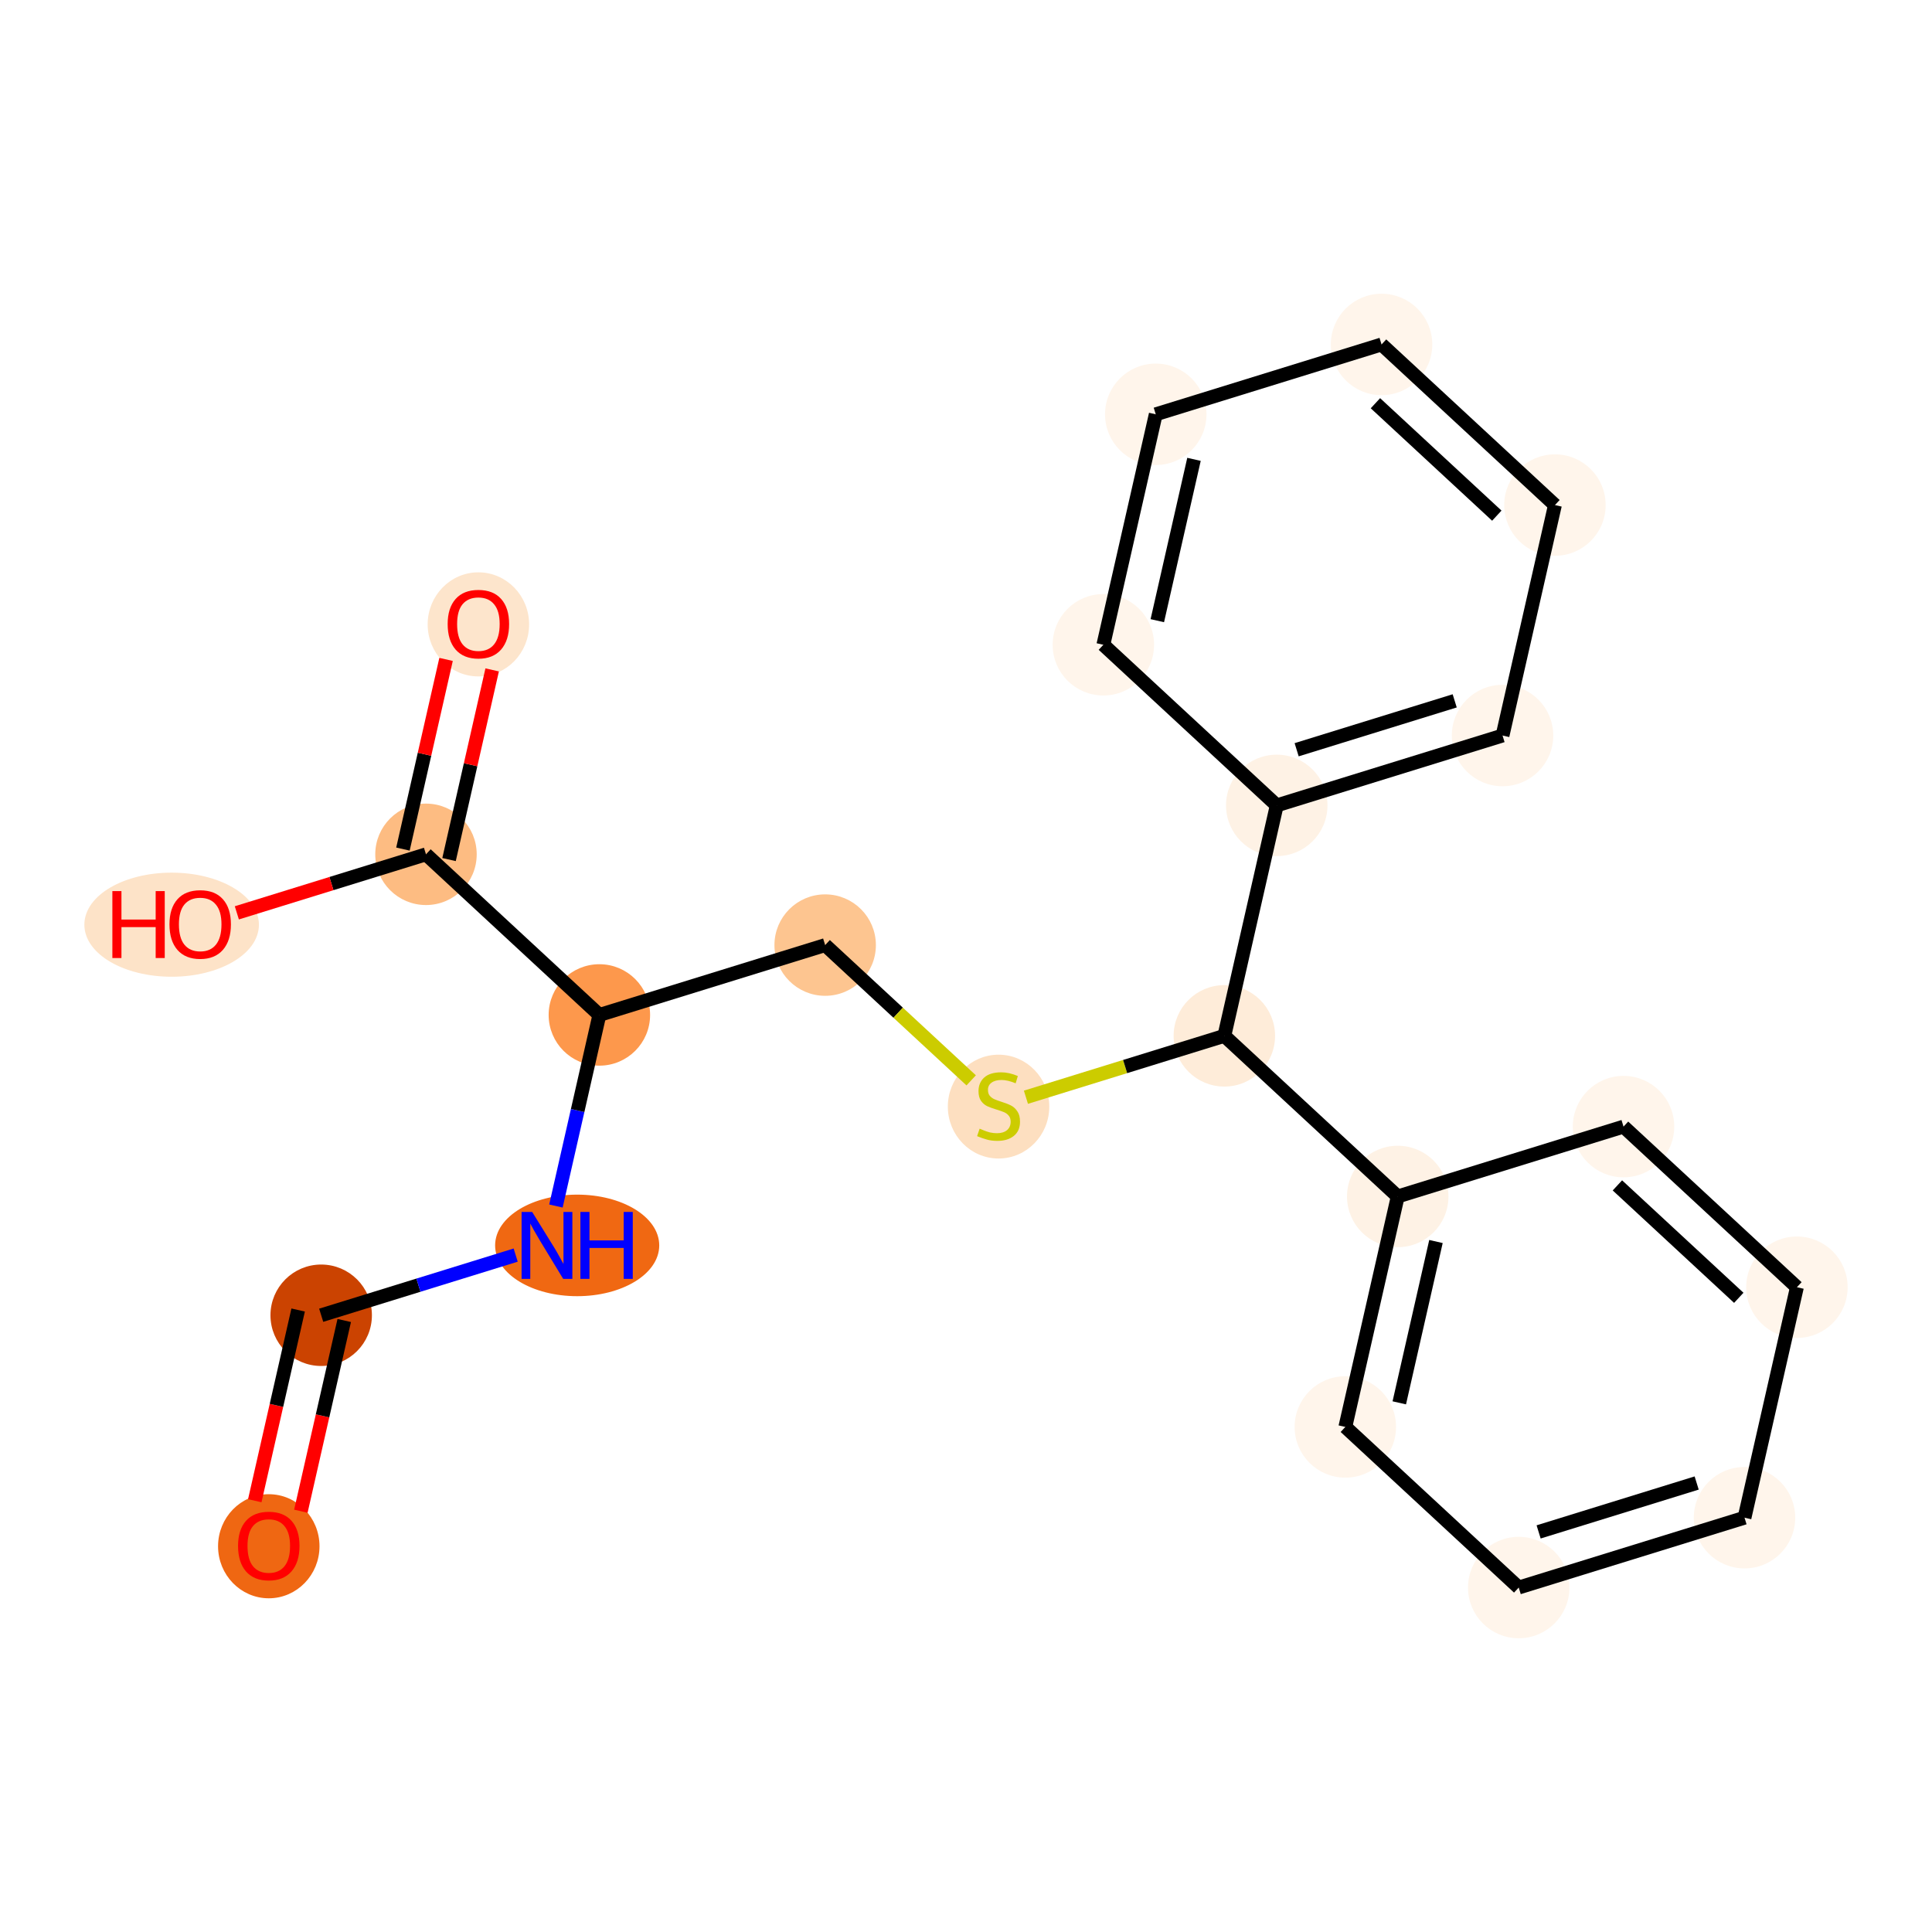 <?xml version='1.0' encoding='iso-8859-1'?>
<svg version='1.1' baseProfile='full'
              xmlns='http://www.w3.org/2000/svg'
                      xmlns:rdkit='http://www.rdkit.org/xml'
                      xmlns:xlink='http://www.w3.org/1999/xlink'
                  xml:space='preserve'
width='280px' height='280px' viewBox='0 0 280 280'>
<!-- END OF HEADER -->
<rect style='opacity:1.0;fill:#FFFFFF;stroke:none' width='280' height='280' x='0' y='0'> </rect>
<ellipse cx='38.954' cy='224.094' rx='6.851' ry='7.043'  style='fill:#EF6712;fill-rule:evenodd;stroke:#EF6712;stroke-width:1.0px;stroke-linecap:butt;stroke-linejoin:miter;stroke-opacity:1' />
<ellipse cx='46.549' cy='190.617' rx='6.851' ry='6.851'  style='fill:#CB4301;fill-rule:evenodd;stroke:#CB4301;stroke-width:1.0px;stroke-linecap:butt;stroke-linejoin:miter;stroke-opacity:1' />
<ellipse cx='83.649' cy='180.494' rx='11.393' ry='6.859'  style='fill:#F06812;fill-rule:evenodd;stroke:#F06812;stroke-width:1.0px;stroke-linecap:butt;stroke-linejoin:miter;stroke-opacity:1' />
<ellipse cx='86.866' cy='147.093' rx='6.851' ry='6.851'  style='fill:#FD984C;fill-rule:evenodd;stroke:#FD984C;stroke-width:1.0px;stroke-linecap:butt;stroke-linejoin:miter;stroke-opacity:1' />
<ellipse cx='119.589' cy='136.97' rx='6.851' ry='6.851'  style='fill:#FDC590;fill-rule:evenodd;stroke:#FDC590;stroke-width:1.0px;stroke-linecap:butt;stroke-linejoin:miter;stroke-opacity:1' />
<ellipse cx='144.718' cy='160.377' rx='6.851' ry='7.024'  style='fill:#FDDFC0;fill-rule:evenodd;stroke:#FDDFC0;stroke-width:1.0px;stroke-linecap:butt;stroke-linejoin:miter;stroke-opacity:1' />
<ellipse cx='177.441' cy='150.123' rx='6.851' ry='6.851'  style='fill:#FEECD9;fill-rule:evenodd;stroke:#FEECD9;stroke-width:1.0px;stroke-linecap:butt;stroke-linejoin:miter;stroke-opacity:1' />
<ellipse cx='202.57' cy='173.401' rx='6.851' ry='6.851'  style='fill:#FEF2E5;fill-rule:evenodd;stroke:#FEF2E5;stroke-width:1.0px;stroke-linecap:butt;stroke-linejoin:miter;stroke-opacity:1' />
<ellipse cx='194.976' cy='206.802' rx='6.851' ry='6.851'  style='fill:#FFF5EB;fill-rule:evenodd;stroke:#FFF5EB;stroke-width:1.0px;stroke-linecap:butt;stroke-linejoin:miter;stroke-opacity:1' />
<ellipse cx='220.104' cy='230.079' rx='6.851' ry='6.851'  style='fill:#FFF5EB;fill-rule:evenodd;stroke:#FFF5EB;stroke-width:1.0px;stroke-linecap:butt;stroke-linejoin:miter;stroke-opacity:1' />
<ellipse cx='252.828' cy='219.956' rx='6.851' ry='6.851'  style='fill:#FFF5EB;fill-rule:evenodd;stroke:#FFF5EB;stroke-width:1.0px;stroke-linecap:butt;stroke-linejoin:miter;stroke-opacity:1' />
<ellipse cx='260.422' cy='186.555' rx='6.851' ry='6.851'  style='fill:#FFF5EB;fill-rule:evenodd;stroke:#FFF5EB;stroke-width:1.0px;stroke-linecap:butt;stroke-linejoin:miter;stroke-opacity:1' />
<ellipse cx='235.293' cy='163.277' rx='6.851' ry='6.851'  style='fill:#FFF5EB;fill-rule:evenodd;stroke:#FFF5EB;stroke-width:1.0px;stroke-linecap:butt;stroke-linejoin:miter;stroke-opacity:1' />
<ellipse cx='185.036' cy='116.723' rx='6.851' ry='6.851'  style='fill:#FEF2E5;fill-rule:evenodd;stroke:#FEF2E5;stroke-width:1.0px;stroke-linecap:butt;stroke-linejoin:miter;stroke-opacity:1' />
<ellipse cx='217.759' cy='106.599' rx='6.851' ry='6.851'  style='fill:#FFF5EB;fill-rule:evenodd;stroke:#FFF5EB;stroke-width:1.0px;stroke-linecap:butt;stroke-linejoin:miter;stroke-opacity:1' />
<ellipse cx='225.353' cy='73.198' rx='6.851' ry='6.851'  style='fill:#FFF5EB;fill-rule:evenodd;stroke:#FFF5EB;stroke-width:1.0px;stroke-linecap:butt;stroke-linejoin:miter;stroke-opacity:1' />
<ellipse cx='200.225' cy='49.921' rx='6.851' ry='6.851'  style='fill:#FFF5EB;fill-rule:evenodd;stroke:#FFF5EB;stroke-width:1.0px;stroke-linecap:butt;stroke-linejoin:miter;stroke-opacity:1' />
<ellipse cx='167.501' cy='60.044' rx='6.851' ry='6.851'  style='fill:#FFF5EB;fill-rule:evenodd;stroke:#FFF5EB;stroke-width:1.0px;stroke-linecap:butt;stroke-linejoin:miter;stroke-opacity:1' />
<ellipse cx='159.907' cy='93.445' rx='6.851' ry='6.851'  style='fill:#FFF5EB;fill-rule:evenodd;stroke:#FFF5EB;stroke-width:1.0px;stroke-linecap:butt;stroke-linejoin:miter;stroke-opacity:1' />
<ellipse cx='61.737' cy='123.816' rx='6.851' ry='6.851'  style='fill:#FDBC82;fill-rule:evenodd;stroke:#FDBC82;stroke-width:1.0px;stroke-linecap:butt;stroke-linejoin:miter;stroke-opacity:1' />
<ellipse cx='69.332' cy='90.49' rx='6.851' ry='7.043'  style='fill:#FDE5CC;fill-rule:evenodd;stroke:#FDE5CC;stroke-width:1.0px;stroke-linecap:butt;stroke-linejoin:miter;stroke-opacity:1' />
<ellipse cx='24.876' cy='134.014' rx='12.149' ry='7.043'  style='fill:#FDE3C8;fill-rule:evenodd;stroke:#FDE3C8;stroke-width:1.0px;stroke-linecap:butt;stroke-linejoin:miter;stroke-opacity:1' />
<path class='bond-0 atom-0 atom-1' d='M 43.604,219.016 L 46.746,205.196' style='fill:none;fill-rule:evenodd;stroke:#FF0000;stroke-width:2.0px;stroke-linecap:butt;stroke-linejoin:miter;stroke-opacity:1' />
<path class='bond-0 atom-0 atom-1' d='M 46.746,205.196 L 49.889,191.377' style='fill:none;fill-rule:evenodd;stroke:#000000;stroke-width:2.0px;stroke-linecap:butt;stroke-linejoin:miter;stroke-opacity:1' />
<path class='bond-0 atom-0 atom-1' d='M 36.924,217.497 L 40.066,203.678' style='fill:none;fill-rule:evenodd;stroke:#FF0000;stroke-width:2.0px;stroke-linecap:butt;stroke-linejoin:miter;stroke-opacity:1' />
<path class='bond-0 atom-0 atom-1' d='M 40.066,203.678 L 43.209,189.858' style='fill:none;fill-rule:evenodd;stroke:#000000;stroke-width:2.0px;stroke-linecap:butt;stroke-linejoin:miter;stroke-opacity:1' />
<path class='bond-1 atom-1 atom-2' d='M 46.549,190.617 L 60.643,186.257' style='fill:none;fill-rule:evenodd;stroke:#000000;stroke-width:2.0px;stroke-linecap:butt;stroke-linejoin:miter;stroke-opacity:1' />
<path class='bond-1 atom-1 atom-2' d='M 60.643,186.257 L 74.737,181.897' style='fill:none;fill-rule:evenodd;stroke:#0000FF;stroke-width:2.0px;stroke-linecap:butt;stroke-linejoin:miter;stroke-opacity:1' />
<path class='bond-2 atom-2 atom-3' d='M 80.569,174.787 L 83.718,160.94' style='fill:none;fill-rule:evenodd;stroke:#0000FF;stroke-width:2.0px;stroke-linecap:butt;stroke-linejoin:miter;stroke-opacity:1' />
<path class='bond-2 atom-2 atom-3' d='M 83.718,160.94 L 86.866,147.093' style='fill:none;fill-rule:evenodd;stroke:#000000;stroke-width:2.0px;stroke-linecap:butt;stroke-linejoin:miter;stroke-opacity:1' />
<path class='bond-3 atom-3 atom-4' d='M 86.866,147.093 L 119.589,136.97' style='fill:none;fill-rule:evenodd;stroke:#000000;stroke-width:2.0px;stroke-linecap:butt;stroke-linejoin:miter;stroke-opacity:1' />
<path class='bond-18 atom-3 atom-19' d='M 86.866,147.093 L 61.737,123.816' style='fill:none;fill-rule:evenodd;stroke:#000000;stroke-width:2.0px;stroke-linecap:butt;stroke-linejoin:miter;stroke-opacity:1' />
<path class='bond-4 atom-4 atom-5' d='M 119.589,136.97 L 130.17,146.771' style='fill:none;fill-rule:evenodd;stroke:#000000;stroke-width:2.0px;stroke-linecap:butt;stroke-linejoin:miter;stroke-opacity:1' />
<path class='bond-4 atom-4 atom-5' d='M 130.17,146.771 L 140.752,156.573' style='fill:none;fill-rule:evenodd;stroke:#CCCC00;stroke-width:2.0px;stroke-linecap:butt;stroke-linejoin:miter;stroke-opacity:1' />
<path class='bond-5 atom-5 atom-6' d='M 148.685,159.02 L 163.063,154.572' style='fill:none;fill-rule:evenodd;stroke:#CCCC00;stroke-width:2.0px;stroke-linecap:butt;stroke-linejoin:miter;stroke-opacity:1' />
<path class='bond-5 atom-5 atom-6' d='M 163.063,154.572 L 177.441,150.123' style='fill:none;fill-rule:evenodd;stroke:#000000;stroke-width:2.0px;stroke-linecap:butt;stroke-linejoin:miter;stroke-opacity:1' />
<path class='bond-6 atom-6 atom-7' d='M 177.441,150.123 L 202.57,173.401' style='fill:none;fill-rule:evenodd;stroke:#000000;stroke-width:2.0px;stroke-linecap:butt;stroke-linejoin:miter;stroke-opacity:1' />
<path class='bond-12 atom-6 atom-13' d='M 177.441,150.123 L 185.036,116.723' style='fill:none;fill-rule:evenodd;stroke:#000000;stroke-width:2.0px;stroke-linecap:butt;stroke-linejoin:miter;stroke-opacity:1' />
<path class='bond-7 atom-7 atom-8' d='M 202.57,173.401 L 194.976,206.802' style='fill:none;fill-rule:evenodd;stroke:#000000;stroke-width:2.0px;stroke-linecap:butt;stroke-linejoin:miter;stroke-opacity:1' />
<path class='bond-7 atom-7 atom-8' d='M 208.111,179.93 L 202.795,203.31' style='fill:none;fill-rule:evenodd;stroke:#000000;stroke-width:2.0px;stroke-linecap:butt;stroke-linejoin:miter;stroke-opacity:1' />
<path class='bond-21 atom-12 atom-7' d='M 235.293,163.277 L 202.57,173.401' style='fill:none;fill-rule:evenodd;stroke:#000000;stroke-width:2.0px;stroke-linecap:butt;stroke-linejoin:miter;stroke-opacity:1' />
<path class='bond-8 atom-8 atom-9' d='M 194.976,206.802 L 220.104,230.079' style='fill:none;fill-rule:evenodd;stroke:#000000;stroke-width:2.0px;stroke-linecap:butt;stroke-linejoin:miter;stroke-opacity:1' />
<path class='bond-9 atom-9 atom-10' d='M 220.104,230.079 L 252.828,219.956' style='fill:none;fill-rule:evenodd;stroke:#000000;stroke-width:2.0px;stroke-linecap:butt;stroke-linejoin:miter;stroke-opacity:1' />
<path class='bond-9 atom-9 atom-10' d='M 222.988,222.016 L 245.894,214.929' style='fill:none;fill-rule:evenodd;stroke:#000000;stroke-width:2.0px;stroke-linecap:butt;stroke-linejoin:miter;stroke-opacity:1' />
<path class='bond-10 atom-10 atom-11' d='M 252.828,219.956 L 260.422,186.555' style='fill:none;fill-rule:evenodd;stroke:#000000;stroke-width:2.0px;stroke-linecap:butt;stroke-linejoin:miter;stroke-opacity:1' />
<path class='bond-11 atom-11 atom-12' d='M 260.422,186.555 L 235.293,163.277' style='fill:none;fill-rule:evenodd;stroke:#000000;stroke-width:2.0px;stroke-linecap:butt;stroke-linejoin:miter;stroke-opacity:1' />
<path class='bond-11 atom-11 atom-12' d='M 251.997,188.089 L 234.407,171.795' style='fill:none;fill-rule:evenodd;stroke:#000000;stroke-width:2.0px;stroke-linecap:butt;stroke-linejoin:miter;stroke-opacity:1' />
<path class='bond-13 atom-13 atom-14' d='M 185.036,116.723 L 217.759,106.599' style='fill:none;fill-rule:evenodd;stroke:#000000;stroke-width:2.0px;stroke-linecap:butt;stroke-linejoin:miter;stroke-opacity:1' />
<path class='bond-13 atom-13 atom-14' d='M 187.92,108.659 L 210.826,101.573' style='fill:none;fill-rule:evenodd;stroke:#000000;stroke-width:2.0px;stroke-linecap:butt;stroke-linejoin:miter;stroke-opacity:1' />
<path class='bond-22 atom-18 atom-13' d='M 159.907,93.445 L 185.036,116.723' style='fill:none;fill-rule:evenodd;stroke:#000000;stroke-width:2.0px;stroke-linecap:butt;stroke-linejoin:miter;stroke-opacity:1' />
<path class='bond-14 atom-14 atom-15' d='M 217.759,106.599 L 225.353,73.198' style='fill:none;fill-rule:evenodd;stroke:#000000;stroke-width:2.0px;stroke-linecap:butt;stroke-linejoin:miter;stroke-opacity:1' />
<path class='bond-15 atom-15 atom-16' d='M 225.353,73.198 L 200.225,49.921' style='fill:none;fill-rule:evenodd;stroke:#000000;stroke-width:2.0px;stroke-linecap:butt;stroke-linejoin:miter;stroke-opacity:1' />
<path class='bond-15 atom-15 atom-16' d='M 216.929,74.733 L 199.338,58.438' style='fill:none;fill-rule:evenodd;stroke:#000000;stroke-width:2.0px;stroke-linecap:butt;stroke-linejoin:miter;stroke-opacity:1' />
<path class='bond-16 atom-16 atom-17' d='M 200.225,49.921 L 167.501,60.044' style='fill:none;fill-rule:evenodd;stroke:#000000;stroke-width:2.0px;stroke-linecap:butt;stroke-linejoin:miter;stroke-opacity:1' />
<path class='bond-17 atom-17 atom-18' d='M 167.501,60.044 L 159.907,93.445' style='fill:none;fill-rule:evenodd;stroke:#000000;stroke-width:2.0px;stroke-linecap:butt;stroke-linejoin:miter;stroke-opacity:1' />
<path class='bond-17 atom-17 atom-18' d='M 173.042,66.573 L 167.726,89.954' style='fill:none;fill-rule:evenodd;stroke:#000000;stroke-width:2.0px;stroke-linecap:butt;stroke-linejoin:miter;stroke-opacity:1' />
<path class='bond-19 atom-19 atom-20' d='M 65.078,124.575 L 68.203,110.831' style='fill:none;fill-rule:evenodd;stroke:#000000;stroke-width:2.0px;stroke-linecap:butt;stroke-linejoin:miter;stroke-opacity:1' />
<path class='bond-19 atom-19 atom-20' d='M 68.203,110.831 L 71.328,97.086' style='fill:none;fill-rule:evenodd;stroke:#FF0000;stroke-width:2.0px;stroke-linecap:butt;stroke-linejoin:miter;stroke-opacity:1' />
<path class='bond-19 atom-19 atom-20' d='M 58.397,123.056 L 61.522,109.312' style='fill:none;fill-rule:evenodd;stroke:#000000;stroke-width:2.0px;stroke-linecap:butt;stroke-linejoin:miter;stroke-opacity:1' />
<path class='bond-19 atom-19 atom-20' d='M 61.522,109.312 L 64.647,95.567' style='fill:none;fill-rule:evenodd;stroke:#FF0000;stroke-width:2.0px;stroke-linecap:butt;stroke-linejoin:miter;stroke-opacity:1' />
<path class='bond-20 atom-19 atom-21' d='M 61.737,123.816 L 48.03,128.056' style='fill:none;fill-rule:evenodd;stroke:#000000;stroke-width:2.0px;stroke-linecap:butt;stroke-linejoin:miter;stroke-opacity:1' />
<path class='bond-20 atom-19 atom-21' d='M 48.03,128.056 L 34.324,132.297' style='fill:none;fill-rule:evenodd;stroke:#FF0000;stroke-width:2.0px;stroke-linecap:butt;stroke-linejoin:miter;stroke-opacity:1' />
<path  class='atom-0' d='M 34.501 224.046
Q 34.501 221.716, 35.652 220.415
Q 36.803 219.113, 38.954 219.113
Q 41.105 219.113, 42.256 220.415
Q 43.407 221.716, 43.407 224.046
Q 43.407 226.402, 42.242 227.745
Q 41.078 229.074, 38.954 229.074
Q 36.817 229.074, 35.652 227.745
Q 34.501 226.416, 34.501 224.046
M 38.954 227.978
Q 40.434 227.978, 41.229 226.991
Q 42.037 225.991, 42.037 224.046
Q 42.037 222.141, 41.229 221.182
Q 40.434 220.209, 38.954 220.209
Q 37.474 220.209, 36.666 221.168
Q 35.871 222.127, 35.871 224.046
Q 35.871 226.005, 36.666 226.991
Q 37.474 227.978, 38.954 227.978
' fill='#FF0000'/>
<path  class='atom-2' d='M 77.127 175.644
L 80.306 180.782
Q 80.621 181.289, 81.128 182.207
Q 81.635 183.125, 81.663 183.179
L 81.663 175.644
L 82.951 175.644
L 82.951 185.344
L 81.621 185.344
L 78.21 179.727
Q 77.813 179.069, 77.388 178.315
Q 76.977 177.562, 76.853 177.329
L 76.853 185.344
L 75.593 185.344
L 75.593 175.644
L 77.127 175.644
' fill='#0000FF'/>
<path  class='atom-2' d='M 84.115 175.644
L 85.43 175.644
L 85.43 179.768
L 90.39 179.768
L 90.39 175.644
L 91.706 175.644
L 91.706 185.344
L 90.39 185.344
L 90.39 180.864
L 85.43 180.864
L 85.43 185.344
L 84.115 185.344
L 84.115 175.644
' fill='#0000FF'/>
<path  class='atom-5' d='M 141.978 163.576
Q 142.087 163.617, 142.54 163.809
Q 142.992 164.001, 143.485 164.124
Q 143.992 164.234, 144.485 164.234
Q 145.403 164.234, 145.938 163.796
Q 146.472 163.343, 146.472 162.562
Q 146.472 162.028, 146.198 161.699
Q 145.938 161.37, 145.527 161.192
Q 145.115 161.014, 144.43 160.809
Q 143.567 160.548, 143.047 160.302
Q 142.54 160.055, 142.17 159.534
Q 141.813 159.014, 141.813 158.137
Q 141.813 156.918, 142.636 156.164
Q 143.471 155.41, 145.115 155.41
Q 146.239 155.41, 147.513 155.945
L 147.198 157
Q 146.033 156.52, 145.157 156.52
Q 144.211 156.52, 143.691 156.918
Q 143.17 157.301, 143.184 157.973
Q 143.184 158.493, 143.444 158.808
Q 143.718 159.123, 144.102 159.302
Q 144.499 159.48, 145.157 159.685
Q 146.033 159.959, 146.554 160.233
Q 147.075 160.507, 147.445 161.069
Q 147.828 161.617, 147.828 162.562
Q 147.828 163.905, 146.924 164.631
Q 146.033 165.344, 144.54 165.344
Q 143.677 165.344, 143.019 165.152
Q 142.375 164.974, 141.608 164.659
L 141.978 163.576
' fill='#CCCC00'/>
<path  class='atom-20' d='M 64.879 90.442
Q 64.879 88.113, 66.03 86.811
Q 67.181 85.51, 69.332 85.51
Q 71.483 85.51, 72.634 86.811
Q 73.785 88.113, 73.785 90.442
Q 73.785 92.799, 72.62 94.142
Q 71.456 95.471, 69.332 95.471
Q 67.194 95.471, 66.03 94.142
Q 64.879 92.812, 64.879 90.442
M 69.332 94.374
Q 70.812 94.374, 71.606 93.388
Q 72.415 92.388, 72.415 90.442
Q 72.415 88.538, 71.606 87.579
Q 70.812 86.606, 69.332 86.606
Q 67.852 86.606, 67.044 87.565
Q 66.249 88.524, 66.249 90.442
Q 66.249 92.401, 67.044 93.388
Q 67.852 94.374, 69.332 94.374
' fill='#FF0000'/>
<path  class='atom-21' d='M 16.286 129.144
L 17.601 129.144
L 17.601 133.268
L 22.561 133.268
L 22.561 129.144
L 23.876 129.144
L 23.876 138.844
L 22.561 138.844
L 22.561 134.364
L 17.601 134.364
L 17.601 138.844
L 16.286 138.844
L 16.286 129.144
' fill='#FF0000'/>
<path  class='atom-21' d='M 24.561 133.967
Q 24.561 131.637, 25.712 130.336
Q 26.863 129.034, 29.014 129.034
Q 31.165 129.034, 32.316 130.336
Q 33.467 131.637, 33.467 133.967
Q 33.467 136.323, 32.303 137.666
Q 31.138 138.995, 29.014 138.995
Q 26.877 138.995, 25.712 137.666
Q 24.561 136.337, 24.561 133.967
M 29.014 137.899
Q 30.494 137.899, 31.289 136.912
Q 32.097 135.912, 32.097 133.967
Q 32.097 132.062, 31.289 131.103
Q 30.494 130.13, 29.014 130.13
Q 27.535 130.13, 26.726 131.089
Q 25.931 132.048, 25.931 133.967
Q 25.931 135.926, 26.726 136.912
Q 27.535 137.899, 29.014 137.899
' fill='#FF0000'/>
</svg>

